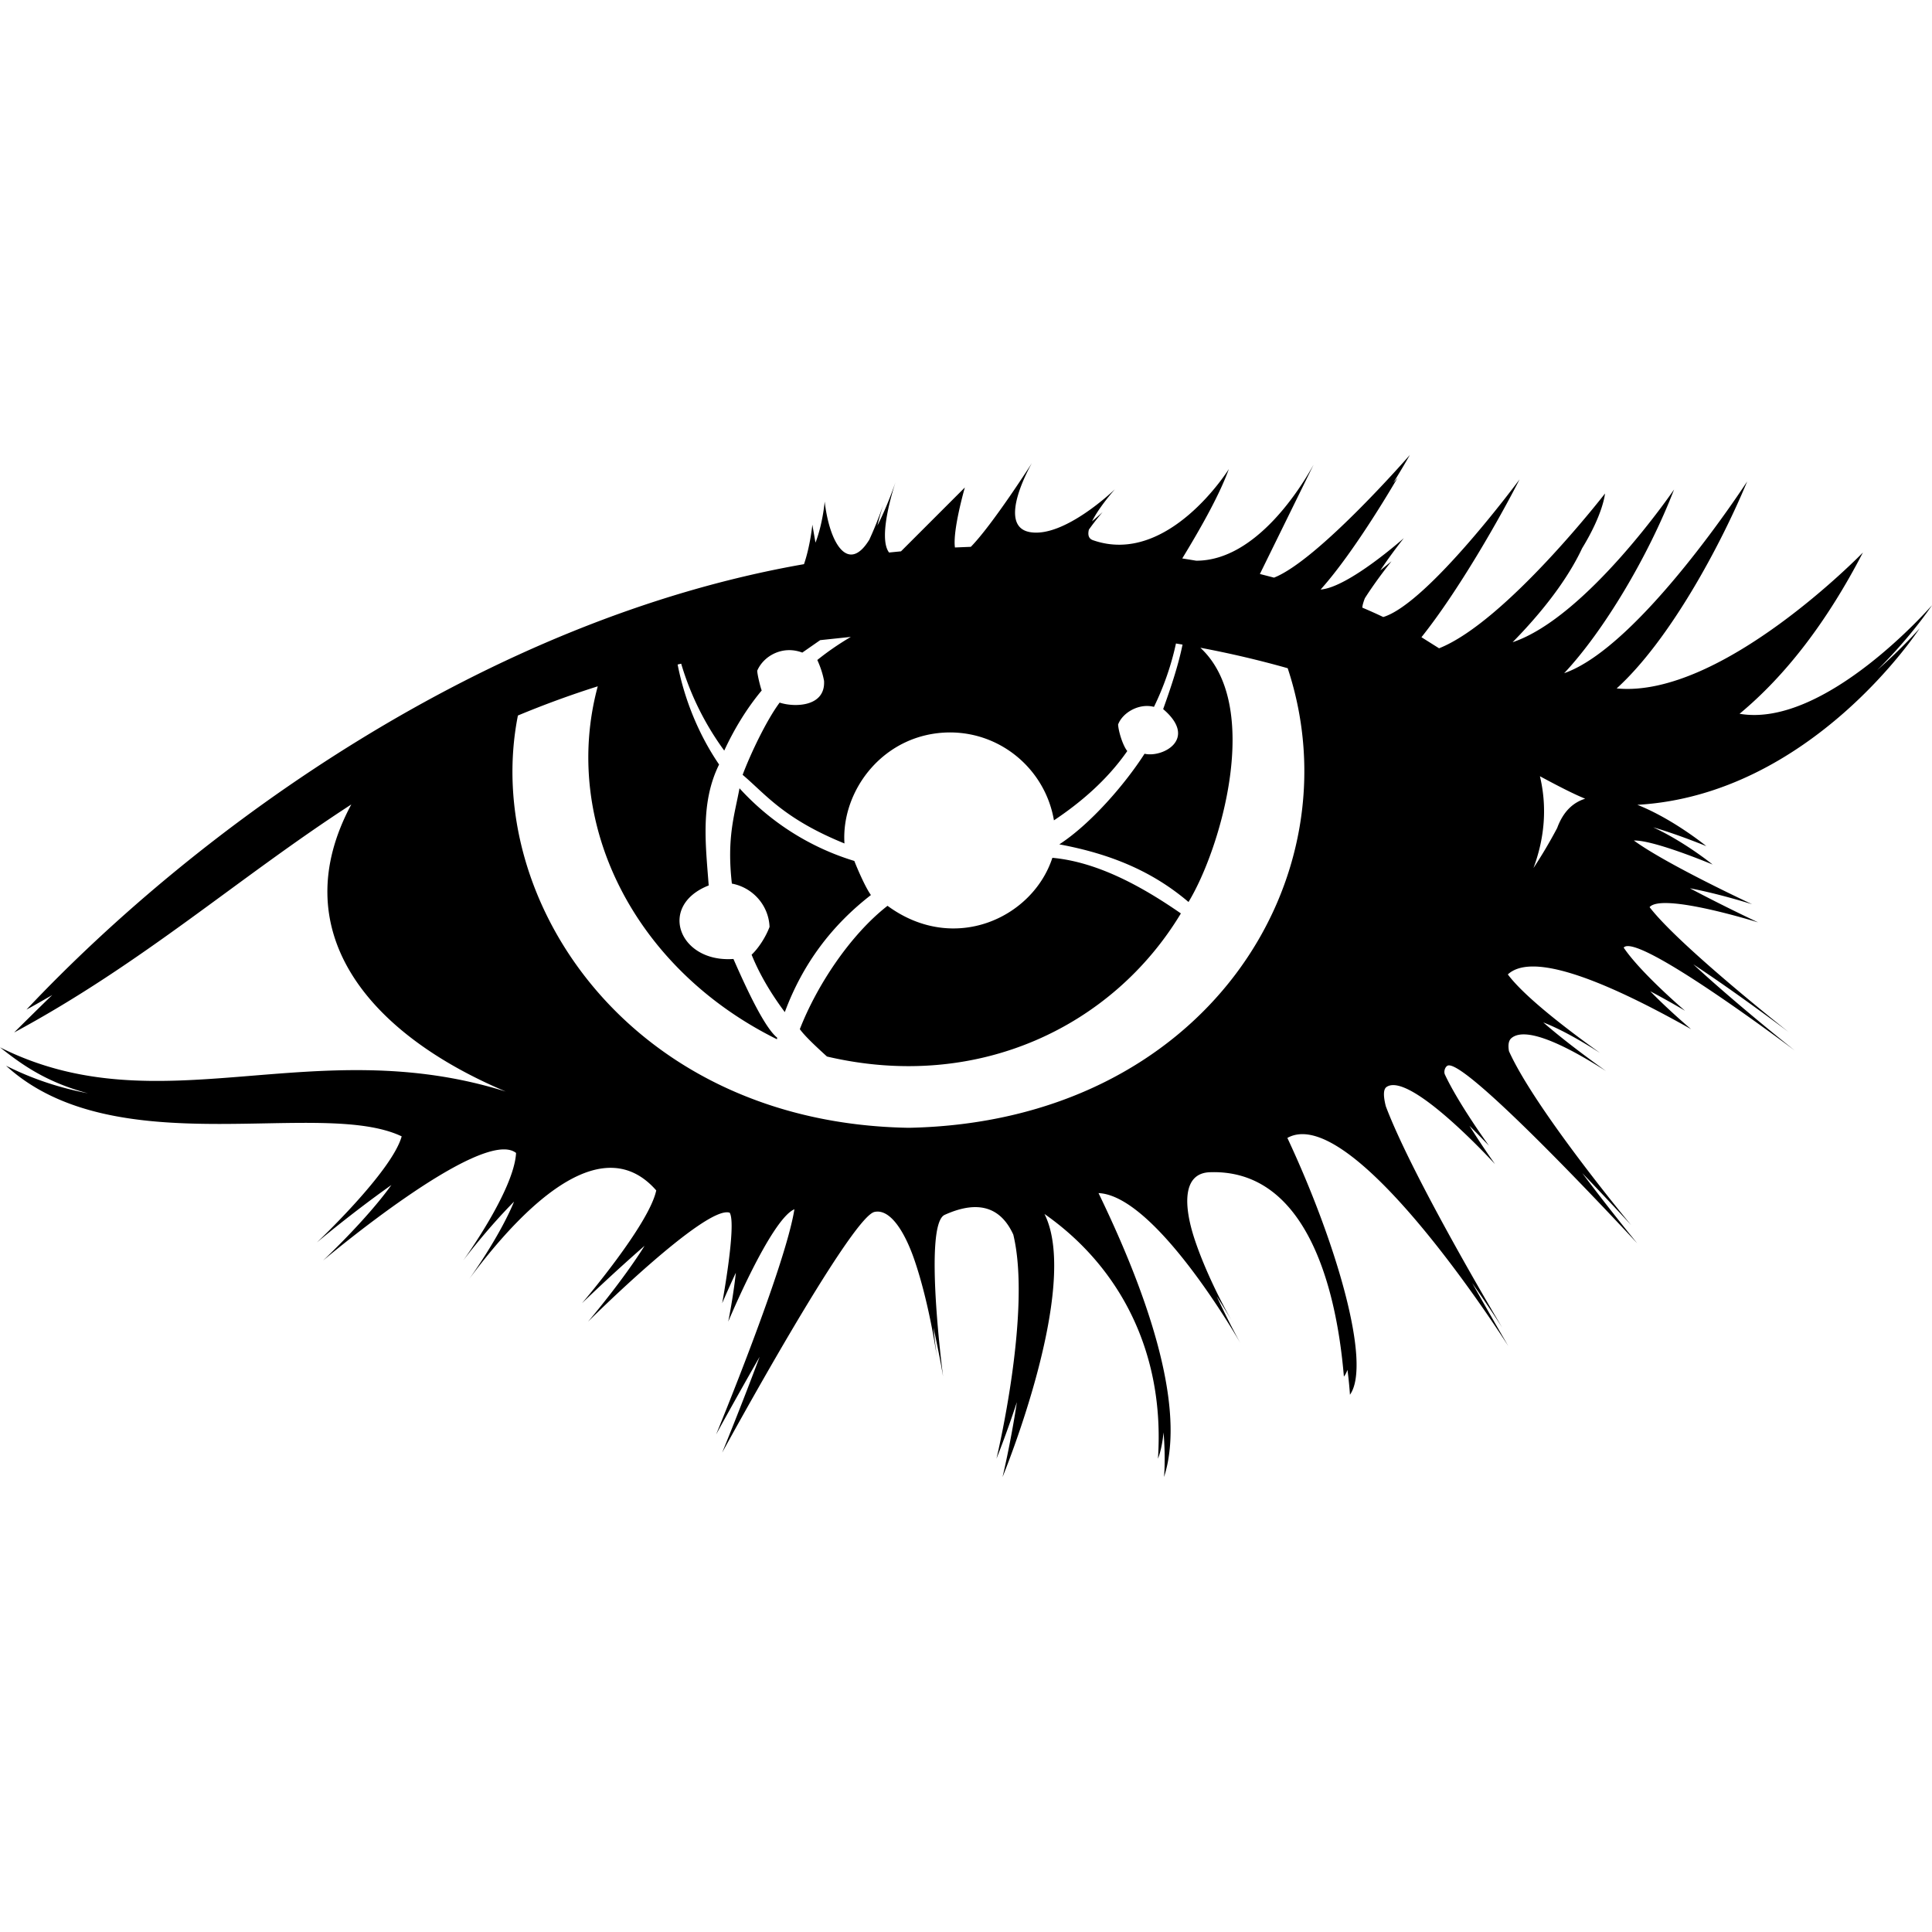 <svg xmlns="http://www.w3.org/2000/svg" width="512" height="512"><path d="M211.963 272.738c4.525-11.645 13.428-25.05 23.24-32.69 17.63 12.952 38.498 3.185 43.686-12.72 12.101 1.108 23.967 7.753 34.057 14.74-17.946 29.807-53.658 47.333-93.79 37.921-3.028-2.751-5.84-5.388-7.193-7.251zm-3.982-4.517c4.852-13.054 12.654-23.147 22.824-31.027-1.42-1.942-3.512-6.756-4.399-9.034-11.828-3.597-22.315-10.344-30.431-19.257-1.287 7.035-3.412 12.972-2.021 25.26 5.504 1.027 9.757 5.724 9.985 11.472-1.067 2.853-3.075 5.813-4.755 7.37 1.985 4.91 4.893 9.979 8.797 15.216zm7.299-129.168.832 4.755c1.959-5.078 2.437-10.877 2.437-10.877 1.357 11.475 6.326 18.881 11.709 10.282.011-.024.048-.035.06-.06 2.227-4.79 3.803-9.509 3.803-9.509s-.834 2.47-1.604 5.646c2.597-5.067 4.587-10.86 4.844-11.62-.392 1.165-4.847 14.73-1.747 18.75l3.158-.31 16.925-16.924s-3.267 11.296-2.629 15.901l4.211-.173c5.773-5.87 16.19-22.206 16.19-22.206s-9.689 16.692-.535 18.306c9.15 1.617 22.526-11.352 22.526-11.352s-4.129 4.612-6.062 8.5c1.669-1.404 2.793-2.438 2.793-2.438s-1.838 2.107-3.626 4.636c-.326 1.347-.1 2.383 1.07 2.794 19.921 7 36.019-18.842 36.019-18.842-2.284 6.327-6.773 14.54-12.344 23.678l3.687.6c16.031.057 28.142-20.014 31.124-25.466l-14.238 28.988 3.747.967c11.714-4.603 35.995-32.511 35.995-32.511s-1.755 3.135-4.392 7.37c.191-.217 1.13-1.307 1.13-1.307s-11.058 19.227-20.387 29.6c7.353-.537 22.05-13.612 22.05-13.612s-3.269 4.07-6.24 8.56l2.972-2.438s-3.889 4.823-7.044 9.777c-.372.94-.636 1.81-.69 2.51 1.898.803 3.748 1.634 5.553 2.49 11.858-3.593 36.119-36.471 36.119-36.471-5.28 10.37-16.244 29.614-25.999 41.823l4.673 2.937c17.655-7.024 43.971-41.016 43.971-41.016s-.411 5.27-6.062 14.503c-2.68 5.754-8.023 14.307-18.426 24.904 19.718-6.62 42.795-40.477 42.795-40.477-6.876 17.831-18.731 37.612-29.124 48.679 20.092-6.973 48.5-50.819 48.5-50.819-7.024 16.919-20.524 42.086-34.592 54.86 27.774 2.692 65.261-36.018 65.261-36.018-9.385 18.097-20.252 32.418-32.69 42.735C483.661 193.05 512 160.39 512 160.39s-5.172 7.932-14.562 17.236c6.804-5.967 11.293-11.114 11.293-11.114s-28.63 44.131-74.816 46.775c9.476 3.737 18.28 10.948 18.28 10.948s-7.668-3.144-14.087-4.993c8.438 3.906 15.75 9.867 15.75 9.867s-15.542-6.525-20.862-6.36c8.752 6.385 31.324 16.88 31.324 16.88s-8.595-2.74-16.464-4.22c8.93 4.753 18.068 9.034 18.068 9.034s-25.403-7.958-28.767-4.041c7.836 10.224 36.85 33.106 36.85 33.106s-13.101-9.929-25.26-17.95c11.418 10.582 26.866 22.824 26.866 22.824s-41.824-31.558-45.32-27.252c4.536 6.735 16.255 16.731 16.255 16.731s-3.83-2.315-9.213-5.17c5.054 5.19 10.818 10.044 10.818 10.044-27.055-15.25-42.892-19.75-48.56-14.502 4.368 5.87 15.616 14.493 24.429 20.803-4.79-3.066-10.245-6.226-15.038-8.084 5.122 4.455 11.272 9.052 16.642 12.898-9.13-5.846-20.972-12.215-25.082-8.737-.776.657-.923 1.869-.654 3.447 6.978 15.546 32.393 46.123 32.393 46.123s-5.588-6.12-12.957-13.79c7.63 10.178 14.562 18.604 14.562 18.604s-45.711-49.496-50.283-47.073c-.664.35-1.021 1.51-.714 2.288 3.614 7.783 11.71 18.93 11.71 18.93s-2.155-2.285-5.172-5.29c3.388 5.43 6.776 10.165 6.776 10.165s-22.579-24.755-28.767-20.447c-.877.61-.857 2.448-.178 5.112 7.205 19.131 30.847 58.664 30.847 58.664s-3.126-4.95-7.964-11.828c5.346 9.453 9.569 16.702 9.569 16.702s-41.077-64.918-58.545-55.157c13.083 27.936 22.375 59.978 16.583 68.055 0 0-.14-2.606-.654-6.598-.479 1.305-.951 1.783-.951 1.783-2.145-25.637-10.84-55.042-35.543-54.147-7.191.261-7.035 8.735-3.953 17.95 3.789 11.327 10.372 22.467 10.372 22.467s-1.771-3.173-4.577-7.548c3.204 6.95 6.241 12.363 6.241 12.363s-22.234-39.042-37.564-39.704c16.563 34.176 22.379 59.815 17.356 75.247 0 0 .473-4.688-.12-11.828-.48 4.743-1.485 6.954-1.485 6.954 1.878-28.141-10.08-50.848-30.075-64.845 9.703 19.287-11.115 69.72-11.115 69.72s2.102-8.632 3.804-19.853c-2.885 8.79-5.409 14.978-5.409 14.978s9.392-38.985 4.458-59.377c-3.015-6.6-8.548-9.592-18.187-5.23-5.714 2.58-.417 42.854-.417 42.854s-.935-5.747-2.555-12.958c.482 4.708.95 8.084.95 8.084s-1.876-13.936-5.943-25.885c-2.66-7.813-6.552-13.777-10.64-12.868-6.354 1.41-40.357 63.776-40.357 63.776s4.875-11.86 9.926-25.38c-6.51 11.362-11.53 20.566-11.53 20.566s18.36-44.453 20.743-59.675c-6.23 2.663-17.534 29.778-17.534 29.778s1.29-6.251 2.02-12.957c-2.146 4.588-3.625 8.083-3.625 8.083s3.864-20.952 1.991-23.983c-6.294-2.22-37.534 28.857-37.534 28.857s9.101-10.682 14.978-20.09c-8.63 7.504-16.583 15.216-16.583 15.216s17.769-20.79 19.674-29.897c-13.581-15.5-33.245 1.528-49.57 23.478 0 0 7.935-10.918 11.887-20.506-7.456 7.544-13.492 15.632-13.492 15.632s13.501-18.577 14.027-28.53c-8.963-7.139-51.175 28.53-51.175 28.53s11.468-10.726 18.128-20.03c-10.629 7.522-19.733 15.216-19.733 15.216s19.86-18.73 22.467-28.114C84.875 290.875 30.5 308.875 1.605 282.426c7.318 3.67 14.522 5.934 21.694 7.31C12.26 286.787 5.854 282.19 0 277.553c42.395 21.266 82.625-4.427 134.036 11.719C97 273.667 75.27 246.387 93.099 213.187c-30.134 19.533-55.076 41.955-89.354 60.43 0 0 6.744-6.705 10.104-9.925-2.25 1.291-4.503 2.606-6.835 3.863C52.889 218.907 128.93 164.21 213.064 149.51c1.67-4.818 2.216-10.456 2.216-10.456zm90.534 48.274c-4.036-1.044-8.389 1.596-9.51 4.696.165 2.132 1.334 5.668 2.437 7.013-5.366 7.714-12.417 13.687-19.436 18.366-2.24-13.218-13.723-23.299-27.579-23.299-17.413.084-28.851 15.272-27.935 29.421-16.124-6.566-20.874-13.024-26.984-18.187 2.087-5.566 6.326-14.465 9.807-19.139 3.91 1.295 12.18 1.166 11.768-5.765-.366-1.982-1.003-3.799-1.783-5.528 2.746-2.217 5.729-4.261 8.882-6.118l-8.123.861-4.74 3.296c-5.237-1.99-10.286.895-11.948 4.814.075 1.285.832 4.268 1.189 5.23-4.12 4.935-7.434 10.529-9.926 15.93a75.029 75.029 0 0 1-11.413-23.035l-.942.217c1.895 9.693 5.806 18.919 10.988 26.503-4.983 10.086-3.57 21.114-2.753 32.053-13.625 5.344-7.875 20.532 6.557 19.478 3.91 8.946 8.413 18.316 11.59 20.862l-.06.416c-37.9-18.745-57.233-57.412-47.49-93.53a254.898 254.898 0 0 0-21.159 7.738C127.566 238.447 167 297.667 240.838 298.878c78.495-1.545 118.829-66.211 100.414-121.793a263.864 263.864 0 0 0-23.143-5.424C334.667 187 323.5 225 314.967 239.037c-9.628-8.196-20.717-12.756-34.235-15.275 8.157-5.288 17.343-15.82 22.586-24.013 4.765 1.126 14.265-3.874 4.933-11.827 1.874-5.234 3.999-11.453 5.132-17.1l-1.742-.29c-1.248 5.811-3.24 11.48-5.827 16.795zm114.275 24.34c-3.29-1.345-7.266-3.418-11.993-5.954a40.18 40.18 0 0 1 .948 5.852c.535 6.233-.405 12.422-2.658 18.477a127.223 127.223 0 0 0 6.283-10.619c1.618-4.409 4.25-6.769 7.42-7.756z"/></svg>